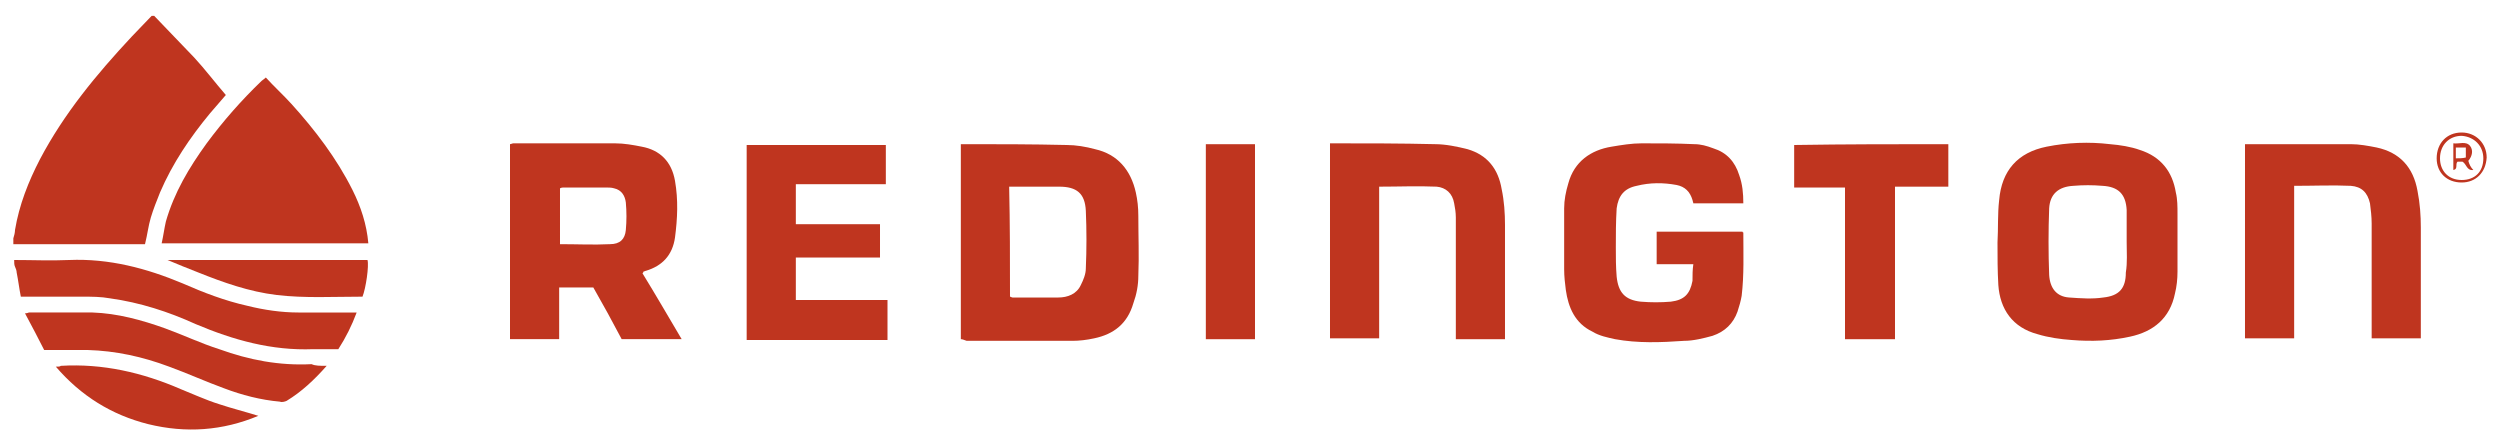 <?xml version="1.0" encoding="utf-8"?>
<!-- Generator: Adobe Illustrator 21.0.2, SVG Export Plug-In . SVG Version: 6.00 Build 0)  -->
<svg version="1.1" id="Layer_1" xmlns="http://www.w3.org/2000/svg" xmlns:xlink="http://www.w3.org/1999/xlink" x="0px" y="0px"
	 viewBox="0 0 300 53.4" style="enable-background:new 0 0 300 53.4;" xml:space="preserve">
<style type="text/css">
	.st0{fill:#BF351F;}
</style>
<g>
	<path class="st0" d="M18.5,1.9c1.6,1.7,3.2,3.3,4.8,5c1.3,1.4,2.5,3,3.8,4.5c-0.7,0.8-1.3,1.5-1.9,2.2c-2.4,2.9-4.5,6-6,9.5
		c-0.4,1-0.8,2-1.1,3c-0.3,1-0.4,2-0.7,3.2c-5.2,0-10.5,0-15.8,0c0-0.2,0-0.4,0-0.7c0.1-0.3,0.2-0.7,0.2-1c0.5-3,1.6-5.8,3-8.5
		c2.9-5.5,6.8-10.2,11-14.7c0.8-0.8,1.6-1.7,2.4-2.5C18.4,1.9,18.5,1.9,18.5,1.9z"/>
	<path class="st0" d="M1.7,31.2c2.2,0,4.4,0.1,6.6,0c4.8-0.2,9.3,1,13.6,2.8c2.5,1.1,5.1,2.1,7.8,2.7c2,0.5,4.1,0.8,6.1,0.8
		c2.1,0,4.2,0,6.3,0c0.2,0,0.4,0,0.7,0c-0.6,1.6-1.3,3-2.2,4.4c-1,0-2,0-3,0c-5,0.2-9.6-1.1-14.1-3c-3.3-1.5-6.7-2.6-10.3-3.1
		c-1.1-0.2-2.2-0.2-3.3-0.2c-2.4,0-4.9,0-7.4,0c-0.2-1-0.3-1.9-0.5-2.9c0-0.2-0.1-0.5-0.2-0.7C1.7,31.8,1.7,31.5,1.7,31.2z"/>
	<path class="st0" d="M115.3,40.7c0-7.8,0-15.6,0-23.4c0.1,0,0.2,0,0.3,0c4.1,0,8.2,0,12.4,0.1c1.1,0,2.3,0.2,3.4,0.5
		c2.7,0.6,4.3,2.5,4.9,5.2c0.2,0.9,0.3,1.8,0.3,2.8c0,2.4,0.1,4.8,0,7.2c0,1.1-0.2,2.2-0.6,3.3c-0.7,2.4-2.3,3.7-4.7,4.2
		c-0.9,0.2-1.8,0.3-2.6,0.3c-4.2,0-8.5,0-12.7,0C115.7,40.8,115.5,40.7,115.3,40.7z M121.2,35.6c0.1,0,0.2,0.1,0.3,0.1
		c1.8,0,3.7,0,5.5,0c1.1,0,2.2-0.4,2.7-1.5c0.3-0.6,0.6-1.3,0.6-2c0.1-2.3,0.1-4.6,0-6.9c-0.1-2.1-1.1-2.9-3.2-2.9
		c-1.8,0-3.5,0-5.3,0c-0.2,0-0.4,0-0.7,0C121.2,26.9,121.2,31.2,121.2,35.6z"/>
	<path class="st0" d="M77.1,32.8c1.6,2.6,3.1,5.2,4.7,7.9c-2.4,0-4.8,0-7.2,0c-1.1-2.1-2.2-4.1-3.4-6.2c-1.4,0-2.7,0-4.1,0
		c0,2.1,0,4.1,0,6.2c-2,0-3.9,0-5.9,0c0-7.8,0-15.6,0-23.4c0.1,0,0.3-0.1,0.4-0.1c4.1,0,8.1,0,12.2,0c1.1,0,2.2,0.2,3.2,0.4
		c2.2,0.4,3.6,1.8,4,4.1c0.4,2.3,0.3,4.5,0,6.8c-0.3,2.1-1.5,3.4-3.5,4c-0.1,0-0.2,0.1-0.3,0.1C77.2,32.7,77.2,32.7,77.1,32.8z
		 M67.2,29.3c2.1,0,4,0.1,6,0c1.2,0,1.8-0.6,1.9-1.7c0.1-1.1,0.1-2.2,0-3.3c-0.1-0.8-0.5-1.5-1.4-1.7c-0.3-0.1-0.7-0.1-1.1-0.1
		c-1.6,0-3.3,0-4.9,0c-0.2,0-0.3,0-0.5,0.1C67.2,24.8,67.2,27,67.2,29.3z"/>
	<path class="st0" d="M239.7,29.1c0.1-1.7,0-3.4,0.2-5.1c0.3-3.5,2.2-5.7,5.7-6.4c2.5-0.5,5.1-0.6,7.6-0.3c1.2,0.1,2.5,0.3,3.6,0.7
		c2.5,0.8,3.9,2.6,4.3,5.1c0.2,0.8,0.2,1.7,0.2,2.6c0,2.3,0,4.6,0,6.9c0,0.9-0.1,1.8-0.3,2.6c-0.6,3-2.6,4.6-5.4,5.2
		c-2.3,0.5-4.6,0.6-7,0.4c-1.4-0.1-2.8-0.3-4.1-0.7c-3-0.8-4.5-3-4.7-5.9C239.7,32.5,239.7,30.8,239.7,29.1z M255.2,29
		C255.2,29,255.2,29,255.2,29c0-1.3,0-2.5,0-3.8c-0.1-1.9-1-2.8-2.9-2.9c-1.2-0.1-2.3-0.1-3.5,0c-1.8,0.1-2.8,1-2.9,2.7
		c-0.1,2.7-0.1,5.3,0,8c0.1,1.6,0.9,2.6,2.4,2.7c1.4,0.1,2.8,0.2,4.1,0c1.9-0.2,2.7-1.1,2.7-3C255.3,31.5,255.2,30.3,255.2,29z"/>
	<path class="st0" d="M203.2,31.7c-1.5,0-2.9,0-4.4,0c0-1.3,0-2.6,0-3.9c3.5,0,6.9,0,10.3,0c0,0.1,0.1,0.1,0.1,0.1
		c0,2.5,0.1,5.1-0.2,7.6c-0.1,0.6-0.3,1.3-0.5,1.9c-0.5,1.4-1.5,2.4-3,2.9c-1.1,0.3-2.3,0.6-3.4,0.6c-2.8,0.2-5.6,0.3-8.3-0.2
		c-0.9-0.2-1.9-0.4-2.7-0.9c-2.1-1-2.9-2.9-3.2-5c-0.1-0.8-0.2-1.6-0.2-2.5c0-2.4,0-4.9,0-7.3c0-1,0.2-2,0.5-3
		c0.7-2.6,2.7-4,5.2-4.4c1.2-0.2,2.4-0.4,3.6-0.4c2.1,0,4.2,0,6.3,0.1c0.8,0,1.5,0.2,2.3,0.5c1.6,0.5,2.6,1.6,3.1,3.2
		c0.4,1.1,0.5,2.2,0.5,3.4c-2,0-4,0-6,0c0-0.1-0.1-0.3-0.1-0.4c-0.3-1-0.9-1.6-1.9-1.8c-1.6-0.3-3.2-0.3-4.8,0.1
		c-1.5,0.3-2.2,1.2-2.4,2.7c-0.1,1.6-0.1,3.2-0.1,4.7c0,1.2,0,2.3,0.1,3.5c0.2,1.9,1,2.8,2.9,3c1.2,0.1,2.4,0.1,3.6,0
		c1.6-0.2,2.3-0.9,2.6-2.5C203.1,33,203.1,32.4,203.2,31.7z"/>
	<path class="st0" d="M180.6,40.7c-2,0-3.9,0-5.9,0c0-0.3,0-0.5,0-0.8c0-4.6,0-9.2,0-13.8c0-0.6-0.1-1.2-0.2-1.7
		c-0.2-1.2-1-1.9-2.1-2c-2.3-0.1-4.5,0-6.9,0c0,6.1,0,12.1,0,18.2c-2,0-3.9,0-5.9,0c0-7.8,0-15.6,0-23.4c0.2,0,0.3,0,0.4,0
		c4.1,0,8.1,0,12.2,0.1c1.3,0,2.7,0.3,3.9,0.6c2.4,0.7,3.7,2.4,4.1,4.8c0.3,1.4,0.4,2.9,0.4,4.3c0,4.4,0,8.9,0,13.3
		C180.6,40.5,180.6,40.6,180.6,40.7z"/>
	<path class="st0" d="M269.4,17.3c0.1,0,0.3,0,0.4,0c4.1,0,8.2,0,12.3,0c1,0,2.1,0.2,3.1,0.4c2.8,0.6,4.4,2.4,4.9,5.2
		c0.3,1.5,0.4,3,0.4,4.4c0,4.2,0,8.4,0,12.6c0,0.2,0,0.5,0,0.7c-2,0-3.9,0-5.9,0c0-0.3,0-0.6,0-0.8c0-4.3,0-8.6,0-13
		c0-0.8-0.1-1.6-0.2-2.4c-0.3-1.3-1-2-2.3-2.1c-2.2-0.1-4.4,0-6.8,0c0,6.1,0,12.2,0,18.3c-2,0-3.9,0-5.9,0
		C269.4,32.9,269.4,25.1,269.4,17.3z"/>
	<path class="st0" d="M19.4,29.2c0.2-0.9,0.3-1.7,0.5-2.6c1-3.5,2.8-6.5,4.9-9.4c2-2.7,4.2-5.2,6.6-7.5c0.1-0.1,0.3-0.2,0.5-0.4
		c1,1.1,2.1,2.1,3.1,3.2c2.8,3.1,5.4,6.5,7.3,10.3c1,2,1.7,4.1,1.9,6.4C35.9,29.2,27.7,29.2,19.4,29.2z"/>
	<path class="st0" d="M106.5,36c0,1.7,0,3.2,0,4.8c-5.6,0-11.2,0-16.9,0c0-7.8,0-15.6,0-23.4c5.6,0,11.1,0,16.7,0c0,1.6,0,3.1,0,4.7
		c-3.6,0-7.2,0-10.8,0c0,1.6,0,3.2,0,4.8c3.4,0,6.7,0,10.1,0c0,1.4,0,2.6,0,4c-3.4,0-6.7,0-10.1,0c0,1.7,0,3.4,0,5.1
		C99.2,36,102.9,36,106.5,36z"/>
	<path class="st0" d="M233.8,17.3c0,1.7,0,3.4,0,5.1c-2.1,0-4.2,0-6.4,0c0,6.1,0,12.2,0,18.3c-2,0-3.9,0-6,0c0-6,0-12.1,0-18.2
		c-2.1,0-4.1,0-6.1,0c0-1.8,0-3.4,0-5.1C221.5,17.3,227.6,17.3,233.8,17.3z"/>
	<path class="st0" d="M39.2,43.9c-1.5,1.7-3,3.1-4.8,4.2c-0.2,0.1-0.6,0.2-0.8,0.1c-2.3-0.2-4.6-0.8-6.7-1.6
		c-2.2-0.8-4.4-1.8-6.6-2.6c-3.2-1.2-6.4-1.9-9.8-2c-1.4,0-2.9,0-4.3,0c-0.2,0-0.5,0-0.9,0c-0.7-1.4-1.5-2.9-2.3-4.4
		c0.3,0,0.4-0.1,0.5-0.1c2.5,0,5.1,0,7.6,0c3,0.1,5.9,0.9,8.7,1.9c2.2,0.8,4.3,1.8,6.5,2.5c3.6,1.3,7.2,2,11.1,1.8
		C37.8,43.9,38.4,43.9,39.2,43.9z"/>
	<path class="st0" d="M150.6,40.7c-2,0-3.9,0-5.9,0c0-7.8,0-15.6,0-23.4c1.9,0,3.9,0,5.9,0C150.6,25.1,150.6,32.9,150.6,40.7z"/>
	<path class="st0" d="M31,49.9c-4.3,1.8-8.7,2.1-13.2,1c-4.4-1.1-8.1-3.4-11.1-6.9c0.3,0,0.5,0,0.6-0.1c5-0.3,9.8,0.8,14.4,2.8
		c1.5,0.6,3,1.3,4.6,1.8C27.8,49,29.4,49.4,31,49.9z"/>
	<path class="st0" d="M20.1,31.2c8.1,0,16,0,24,0c0.2,0.7-0.2,3.4-0.6,4.4c0,0-0.1,0-0.1,0c-3.4,0-6.8,0.2-10.2-0.2
		c-3.3-0.4-6.4-1.5-9.4-2.7C22.5,32.2,21.3,31.7,20.1,31.2z"/>
	<path class="st0" d="M295.4,21.9c-1.8,0-3-1.2-3-2.9c0-1.8,1.2-3.1,3-3.1c1.7,0,3,1.3,3,3C298.3,20.7,297.1,21.9,295.4,21.9z
		 M295.4,21.6c1.6,0,2.6-1,2.6-2.6c0-1.5-1.1-2.6-2.6-2.7c-1.5,0-2.6,1.1-2.6,2.7C292.8,20.5,293.8,21.6,295.4,21.6z"/>
	<path class="st0" d="M296.8,20.4c-0.8,0.1-0.8-0.7-1.3-1c-0.2,0-0.4,0-0.6,0c-0.3,0.3,0.1,0.9-0.5,1c0-1.1,0-2.1,0-3.2
		c0.7,0.1,1.5-0.3,2,0.3c0.4,0.5,0.3,1.2-0.2,1.8C296.3,19.7,296.5,20.1,296.8,20.4z M294.7,19c0.4,0,0.8,0,1.2-0.1
		c0-0.5,0-0.8,0-1.2c-0.4,0-0.8,0-1.2,0C294.7,18.2,294.7,18.5,294.7,19z"/>
</g>
</svg>
